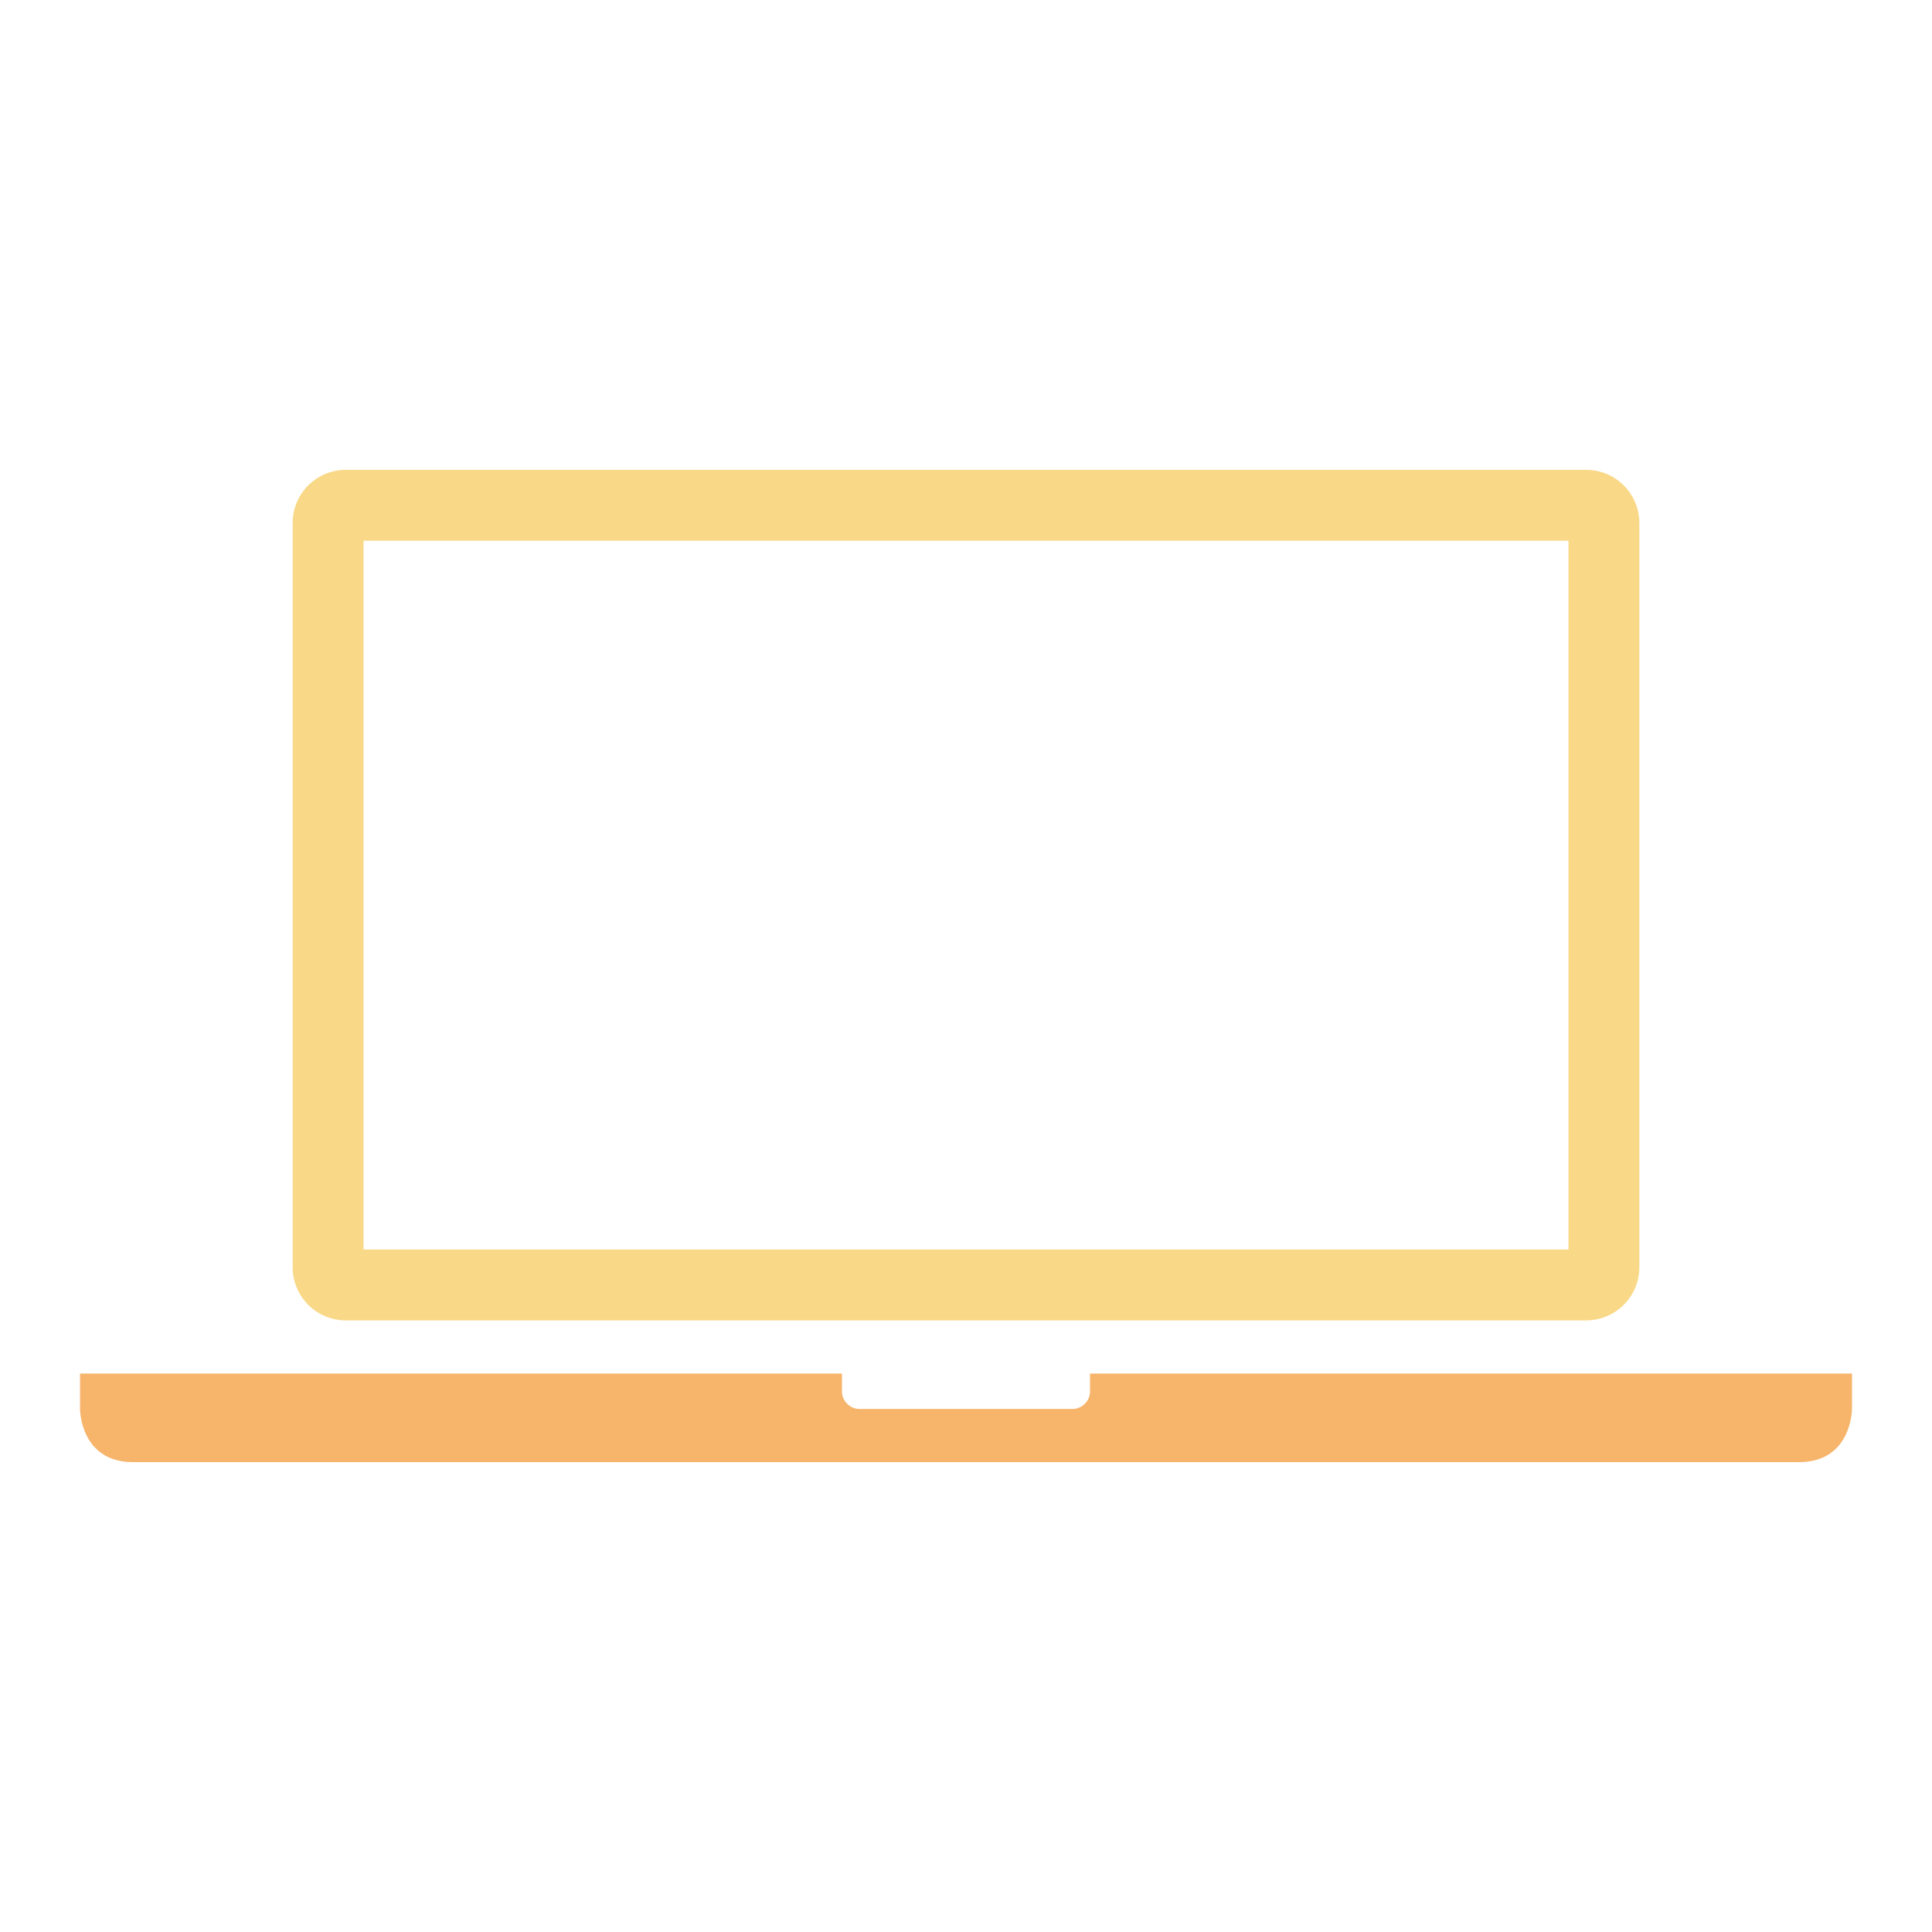 <?xml version="1.0" encoding="utf-8"?>
<!-- Generator: Adobe Illustrator 17.0.0, SVG Export Plug-In . SVG Version: 6.00 Build 0)  -->
<!DOCTYPE svg PUBLIC "-//W3C//DTD SVG 1.1//EN" "http://www.w3.org/Graphics/SVG/1.1/DTD/svg11.dtd">
<svg version="1.1" id="Layer_1" xmlns="http://www.w3.org/2000/svg" xmlns:xlink="http://www.w3.org/1999/xlink" x="0px" y="0px"
	 width="130px" height="130px" viewBox="0 0 130 130" enable-background="new 0 0 130 130" xml:space="preserve">
<g id="laptop">
	<path id="base" fill="#F7B46B" d="M73.346,92.423v1.192c0,0.659-0.533,1.192-1.192,1.192H57.846c-0.659,0-1.192-0.533-1.192-1.192
		v-1.192H5.384v2.385c0,0,0,3.577,3.577,3.577h112.078c3.577,0,3.577-3.577,3.577-3.577v-2.385H73.346z"/>
	<path id="screen" fill="#F9D987" d="M106.731,31.615H23.269c-1.977,0-3.577,1.601-3.577,3.577v1.192v48.885
		c0,1.976,1.6,3.577,3.577,3.577h1.192h81.078h1.192c1.974,0,3.577-1.601,3.577-3.577V36.384v-1.192
		C110.308,33.216,108.707,31.615,106.731,31.615z M105.539,84.077H24.461V36.384h81.078V84.077z"/>
</g>
</svg>
